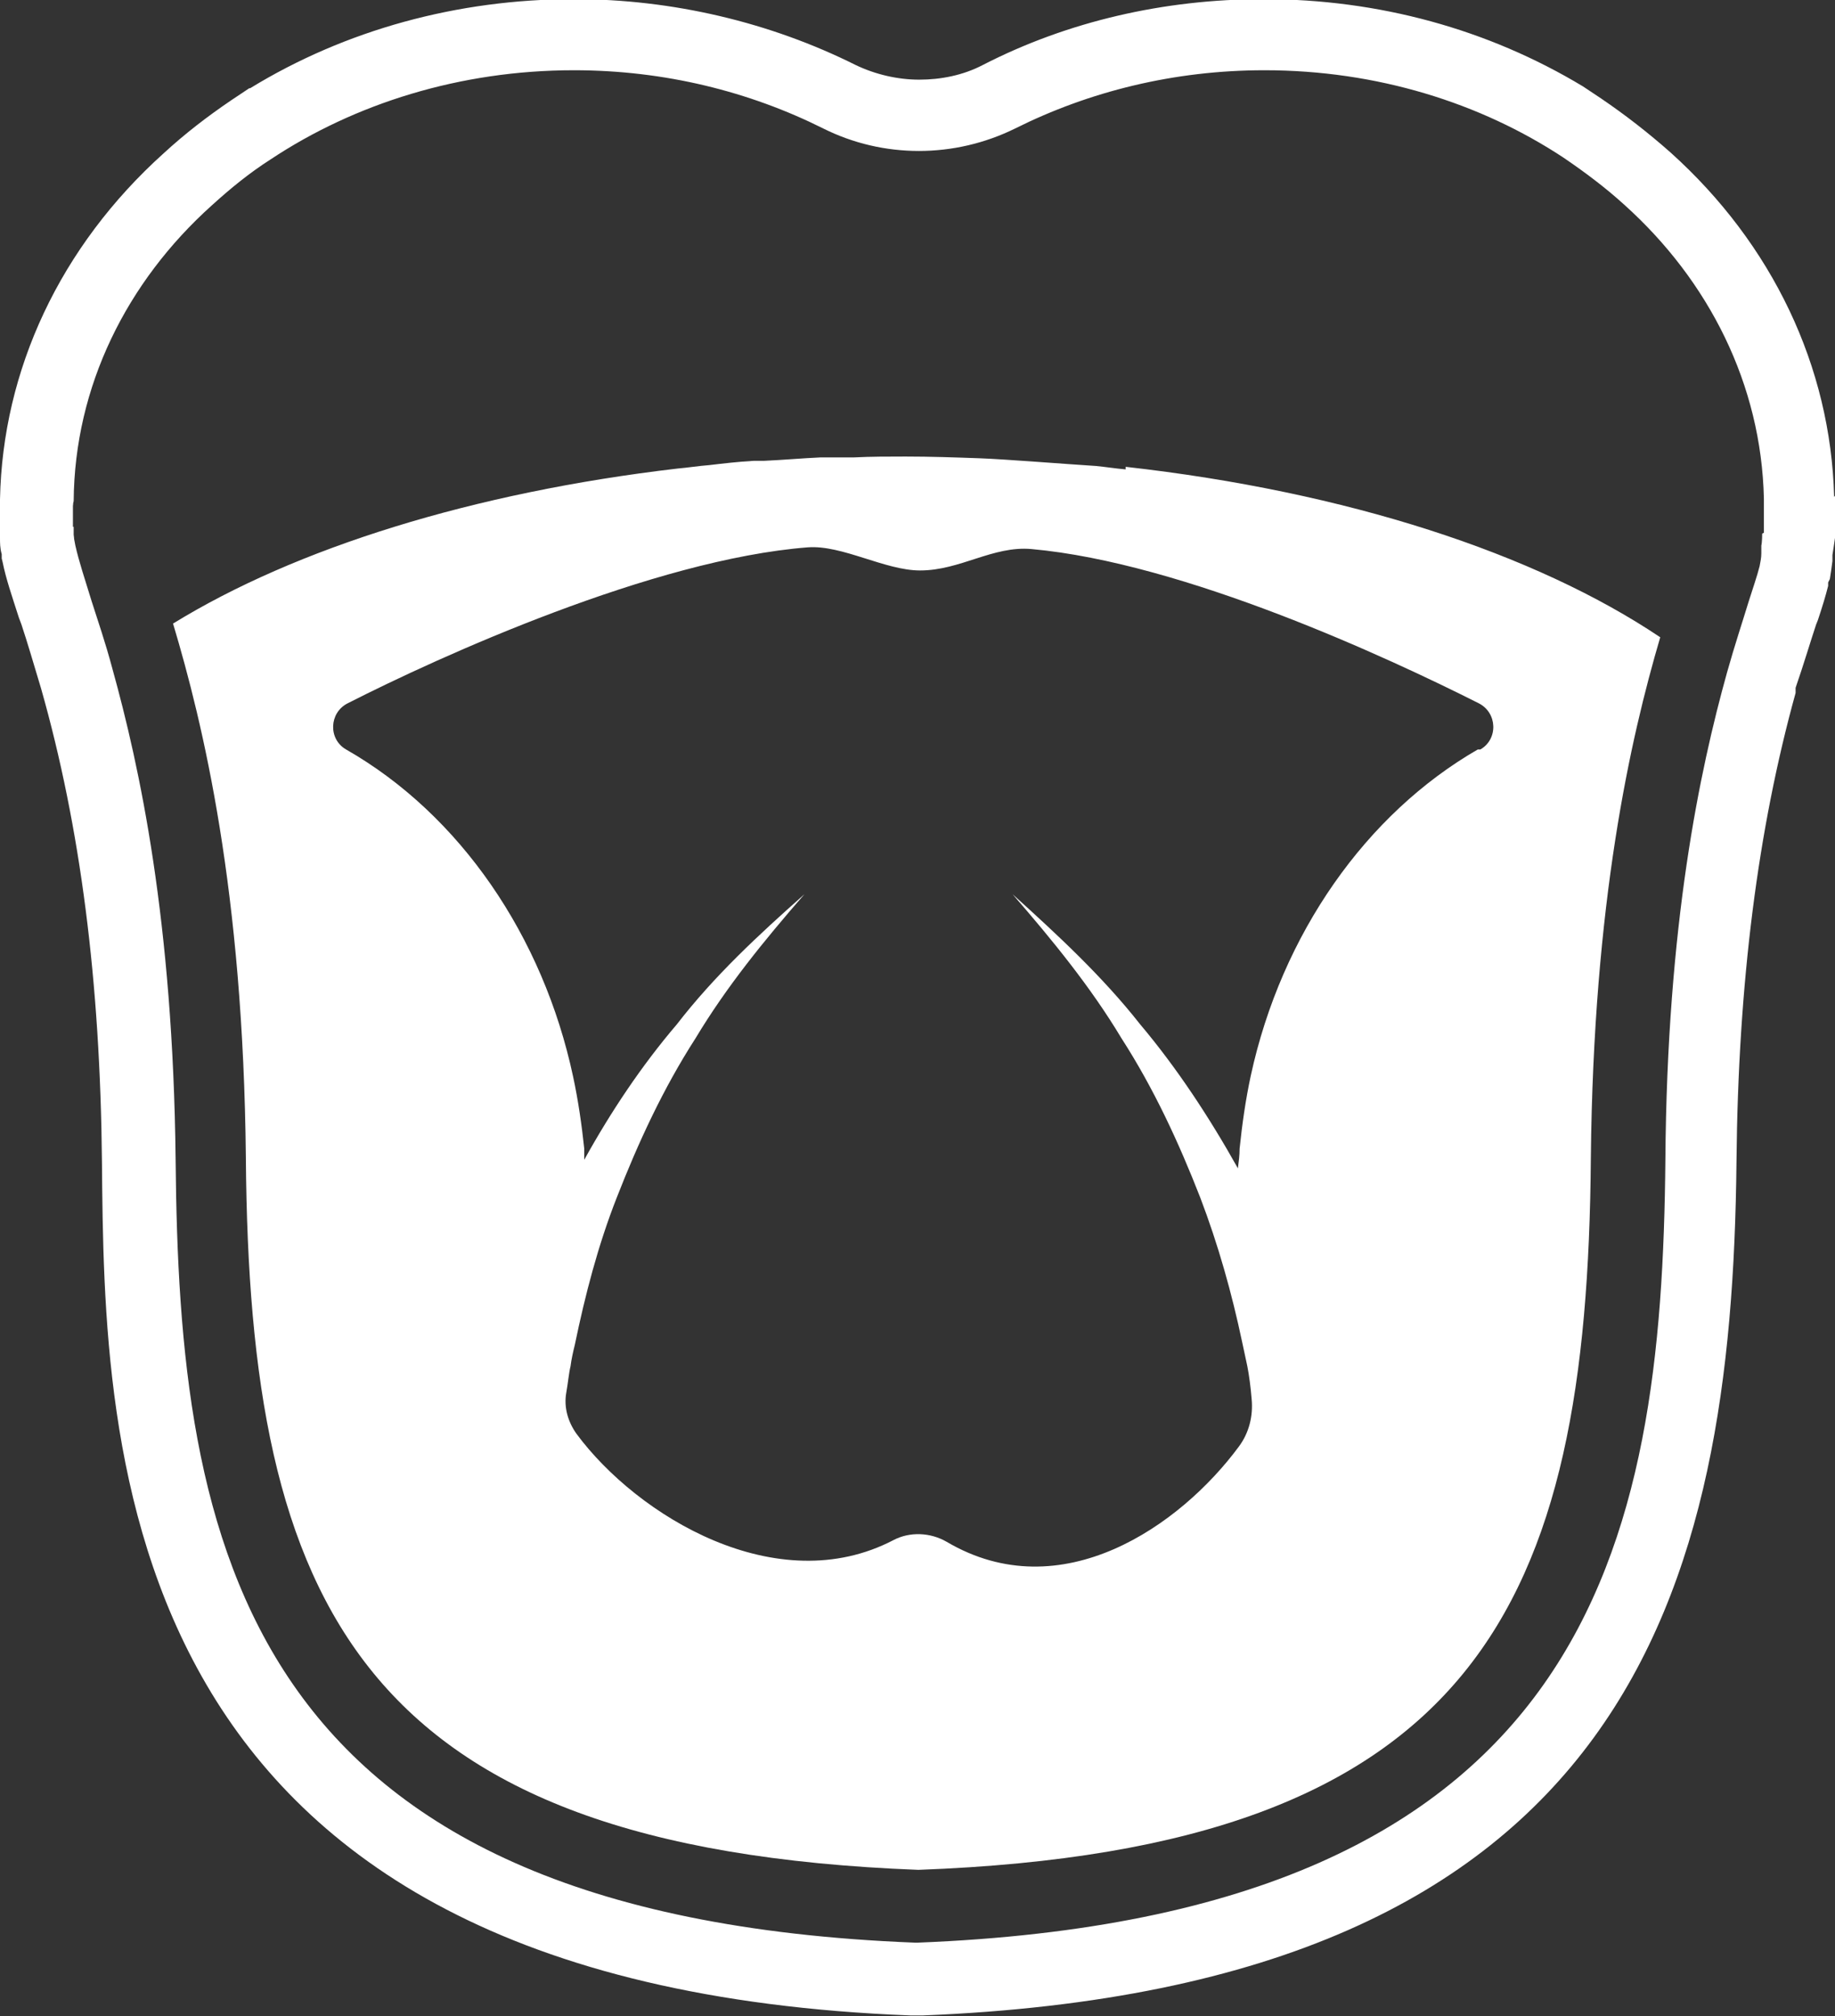 <?xml version="1.0" encoding="UTF-8"?>
<svg id="Layer_2" data-name="Layer 2" xmlns="http://www.w3.org/2000/svg" viewBox="0 0 21.42 23.54">
  <rect x="0" y="0" width="21.42" height="23.54" fill="#333333" stroke="none"/>
  <defs>
    <style>
      .cls-1 {
        fill: #fff;
        stroke-width: 0px;
      }
    </style>
  </defs>
  <g id="Layer_1-2" data-name="Layer 1">
    <g>
      <path class="cls-1" d="M9.96,5.34h-.26c.09,0,.19,0,.28,0,0,0,0,0-.01,0ZM9.96,5.34h-.26c.09,0,.19,0,.28,0,0,0,0,0-.01,0Z"/>
      <path class="cls-1" d="M10.66,22.7s.02,0,.03,0h0s-.02,0-.03,0ZM9.95,5.34h-.26c.09,0,.19,0,.28,0,0,0,0,0-.01,0h0ZM.85,6.15c0-.07,0-.14,0-.21,0-.02,0-.04,0-.06-.04.15-.02.31.02.52,0-.05-.01-.1-.01-.15,0-.03,0-.06,0-.1Z"/>
      <path class="cls-1" d="M21.41,5.8c-.04-1.52-.72-2.95-1.91-4.02-.26-.23-.53-.44-.81-.63l-.21-.14h0c-1.11-.67-2.39-1.02-3.73-1.02-1.16,0-2.29.26-3.28.77-.23.12-.49.17-.74.17s-.51-.06-.74-.17c-1-.5-2.14-.77-3.29-.77-1.36,0-2.67.36-3.78,1.04h-.01l-.21.14c-.28.19-.54.39-.79.62C.7,2.88.03,4.32,0,5.83c0,.03,0,.07,0,.1,0,.07,0,.15,0,.23,0,.05,0,.1,0,.12,0,.06,0,.12.02.19v.05s.01.04.01.04c.04.2.11.4.19.65l.03.08c.07.21.14.45.23.75.46,1.62.69,3.42.71,5.52.03,3.36.08,9.61,9.44,9.97h.03s.06,0,.11,0c8.27-.33,9.45-4.99,9.5-9.97.02-2.09.25-3.88.69-5.47v-.06c.1-.29.17-.53.24-.74l.02-.05c.05-.15.09-.28.12-.4v-.04s.02-.04.02-.04c.01-.06.02-.13.03-.21v-.07c.01-.06.02-.13.03-.2,0-.12,0-.23,0-.35,0-.05,0-.09,0-.14ZM20.57,6.23s0,.1-.01.14c0,.03,0,.06,0,.09,0,.05-.01.1-.02.15-.03.12-.08.26-.13.42-.07.23-.16.5-.25.82h0c-.32,1.15-.7,2.94-.72,5.69-.04,4.46-.84,8.83-8.73,9.14h0s-.02,0-.03,0c-7.89-.31-8.59-4.68-8.63-9.14-.03-2.79-.42-4.59-.74-5.74-.08-.3-.17-.56-.24-.78-.08-.26-.15-.47-.19-.65-.04-.2-.06-.36-.02-.52.01-1.34.62-2.56,1.61-3.45.22-.2.44-.38.69-.54h0c.98-.65,2.21-1.04,3.54-1.04,1.06,0,2.05.25,2.91.68.7.35,1.53.35,2.24,0,.86-.43,1.85-.68,2.91-.68,1.31,0,2.52.38,3.49,1.02h0c.25.17.49.35.71.55.99.89,1.6,2.1,1.63,3.43,0,.03,0,.06,0,.1,0,.1,0,.2,0,.3Z"/>
      <path class="cls-1" d="M13.14,5.48c-.12-.01-.24-.03-.35-.04-.32-.02-1.07-.08-1.36-.09-.28-.01-.57-.02-.86-.02-.2,0-.4,0-.6.01,0,0,0,0,0,0h-.02s.01,0,.01,0c-.09,0-.19,0-.28,0h-.1c-.22.01-.44.03-.66.04-.04,0-.08,0-.12,0-.18.01-.35.03-.52.05-.13.01-.25.03-.37.04-2.39.28-4.46.93-5.89,1.81.35,1.17.82,3.11.85,6.24.04,5.2,1.31,8.06,7.85,8.31,6.54-.24,7.81-3.11,7.85-8.31.03-2.99.46-4.89.81-6.08-1.46-.98-3.66-1.7-6.24-1.99ZM17.25,8.75c-1.3.75-2.29,2.15-2.65,3.81-.06.28-.1.56-.13.85,0,.08-.01.15-.02.23-.33-.59-.71-1.17-1.14-1.68-.44-.56-.97-1.05-1.49-1.52.46.53.91,1.08,1.27,1.68.38.59.67,1.22.92,1.86.21.55.37,1.12.49,1.69.02.09.04.19.06.28.02.1.04.25.05.38.02.2-.03.4-.15.56-.68.92-2.07,1.9-3.41,1.11-.19-.11-.43-.12-.62-.02-1.36.71-2.99-.28-3.7-1.24-.1-.14-.15-.31-.12-.48.02-.11.03-.23.05-.31.01-.08.03-.17.05-.25.12-.58.27-1.16.49-1.72.25-.64.54-1.27.92-1.86.36-.6.8-1.14,1.27-1.68-.53.47-1.05.95-1.49,1.52-.41.48-.77,1.02-1.08,1.58,0-.04,0-.09,0-.13-.03-.28-.07-.56-.13-.84-.35-1.64-1.32-3.06-2.65-3.82-.21-.12-.2-.43.02-.54,1.08-.55,3.57-1.68,5.37-1.82.4-.03.9.27,1.31.27.47,0,.85-.29,1.3-.25,1.78.16,4.17,1.27,5.22,1.8.22.11.23.42.02.54Z"/>
      <path class="cls-1" d="M.87,6.39c-.04-.2-.06-.36-.02-.52,0,.02,0,.04,0,.06,0,.07,0,.14,0,.21,0,.03,0,.06,0,.1,0,.05,0,.1.01.15Z"/>
      <path class="cls-1" d="M10.69,22.69h0s-.02,0-.03,0c.01,0,.02,0,.03,0Z"/>
    </g>
  </g>
</svg>